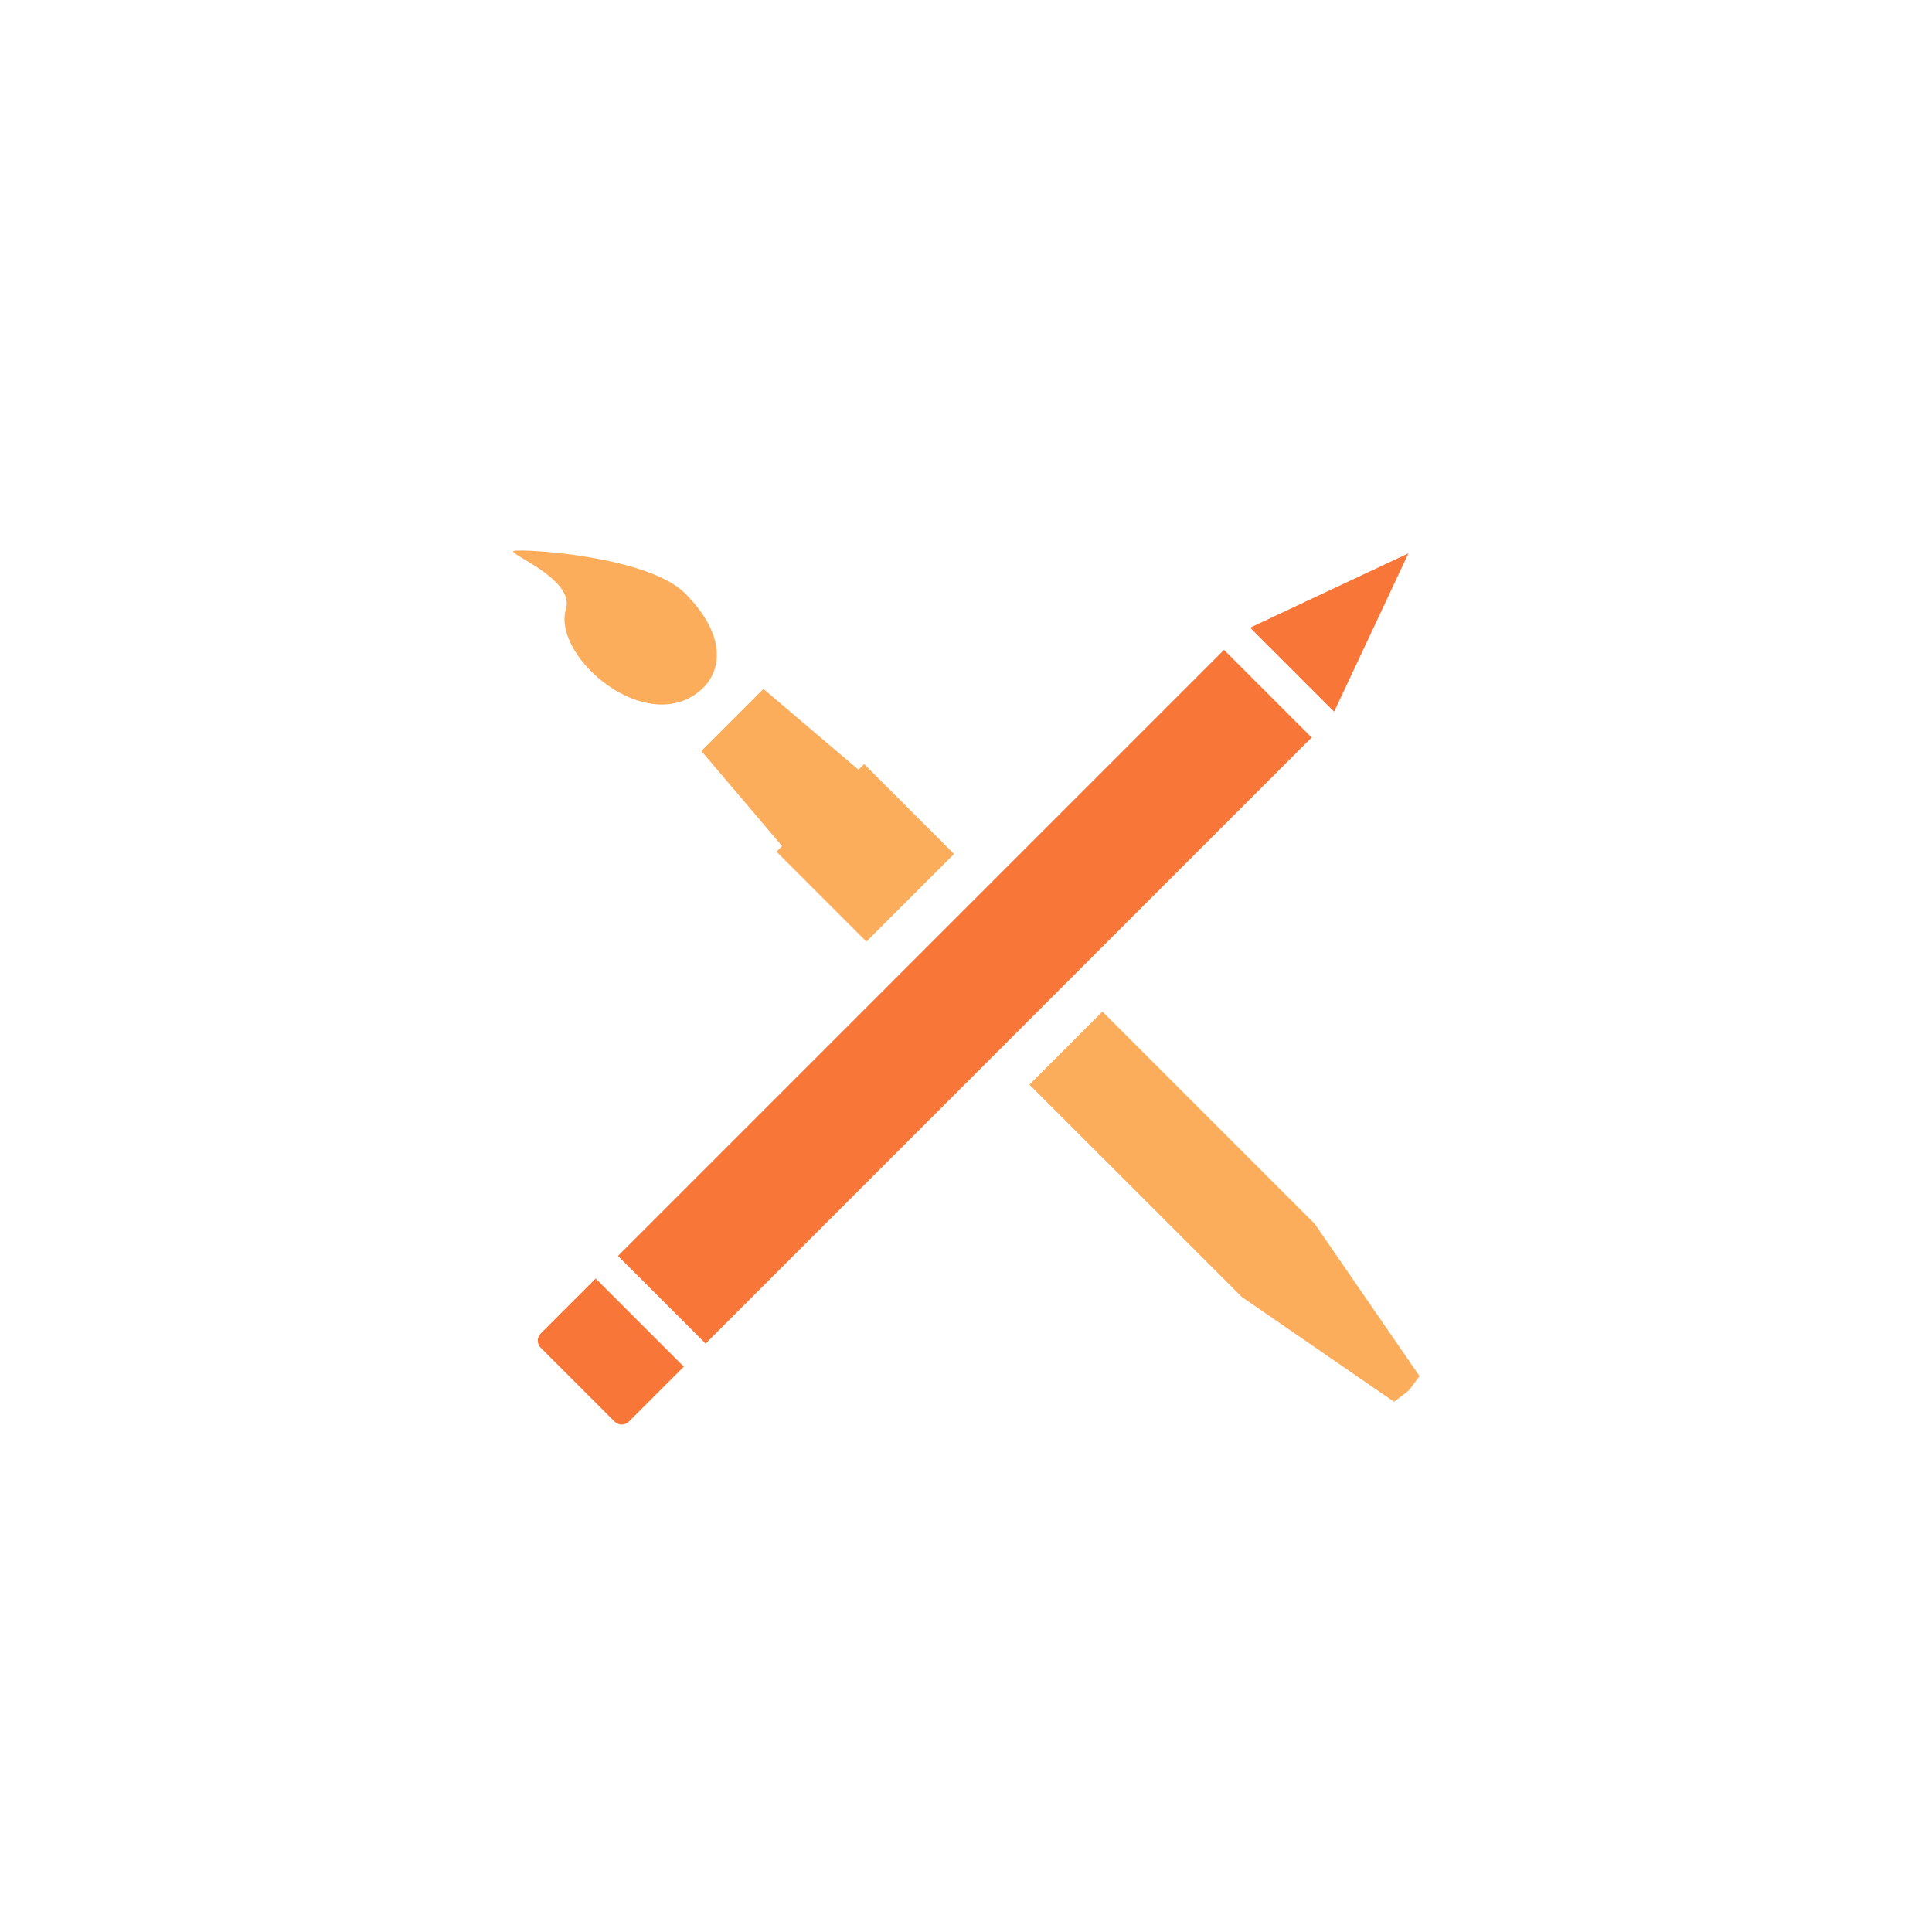 <?xml version="1.0" encoding="utf-8"?>
<!-- Generator: Adobe Illustrator 23.0.3, SVG Export Plug-In . SVG Version: 6.00 Build 0)  -->
<svg version="1.1" id="Layer_1" xmlns="http://www.w3.org/2000/svg" xmlns:xlink="http://www.w3.org/1999/xlink" x="0px" y="0px"
	 viewBox="0 0 768 768" style="enable-background:new 0 0 768 768;" xml:space="preserve">
<style type="text/css">
	.st0{fill:#FBAD5B;}
	.st1{fill:#F87637;}
</style>
<g id="XMLID_2_">
	<g>
		<path class="st0" d="M522.64,486.52l41.65,60.53l-3.47,4.64c-0.57,0.78-1.27,1.48-2.05,2.05l-4.64,3.47l-60.51-41.67l-84.41-84.39
			l14.51-14.51l14.51-14.53L522.64,486.52z"/>
		<polygon class="st1" points="559.87,219.96 545.12,251.43 530.34,282.9 513.63,266.21 496.94,249.5 528.41,234.72 		"/>
		
			<rect x="213.24" y="371.58" transform="matrix(0.707 -0.707 0.707 0.707 -167.808 387.307)" class="st1" width="340.75" height="49.26"/>
		<polygon class="st0" points="379.24,339.47 344.4,374.3 308.66,338.56 310.9,336.33 278.8,298.54 303.47,273.86 341.26,305.97 
			343.5,303.73 		"/>
		<path class="st0" d="M284.73,257.24c1.05,7.33-1.77,13.26-6.22,17.14c-5.21,4.52-11.35,6.08-17.57,5.6
			c-19.67-1.54-40.29-23.59-35.96-37.98c3.61-11.95-24.28-22.31-20.65-23.01c4.68-0.9,52.9,2.16,67.84,16.71
			C280.11,243.65,283.82,250.98,284.73,257.24z"/>
		<path class="st1" d="M271.82,543.28l-21.84,21.84c-1.56,1.56-4.08,1.56-5.67,0l-29.37-29.37c-1.56-1.56-1.56-4.11,0-5.67
			l21.84-21.84L271.82,543.28z"/>
	</g>
	<g>
	</g>
</g>
</svg>
